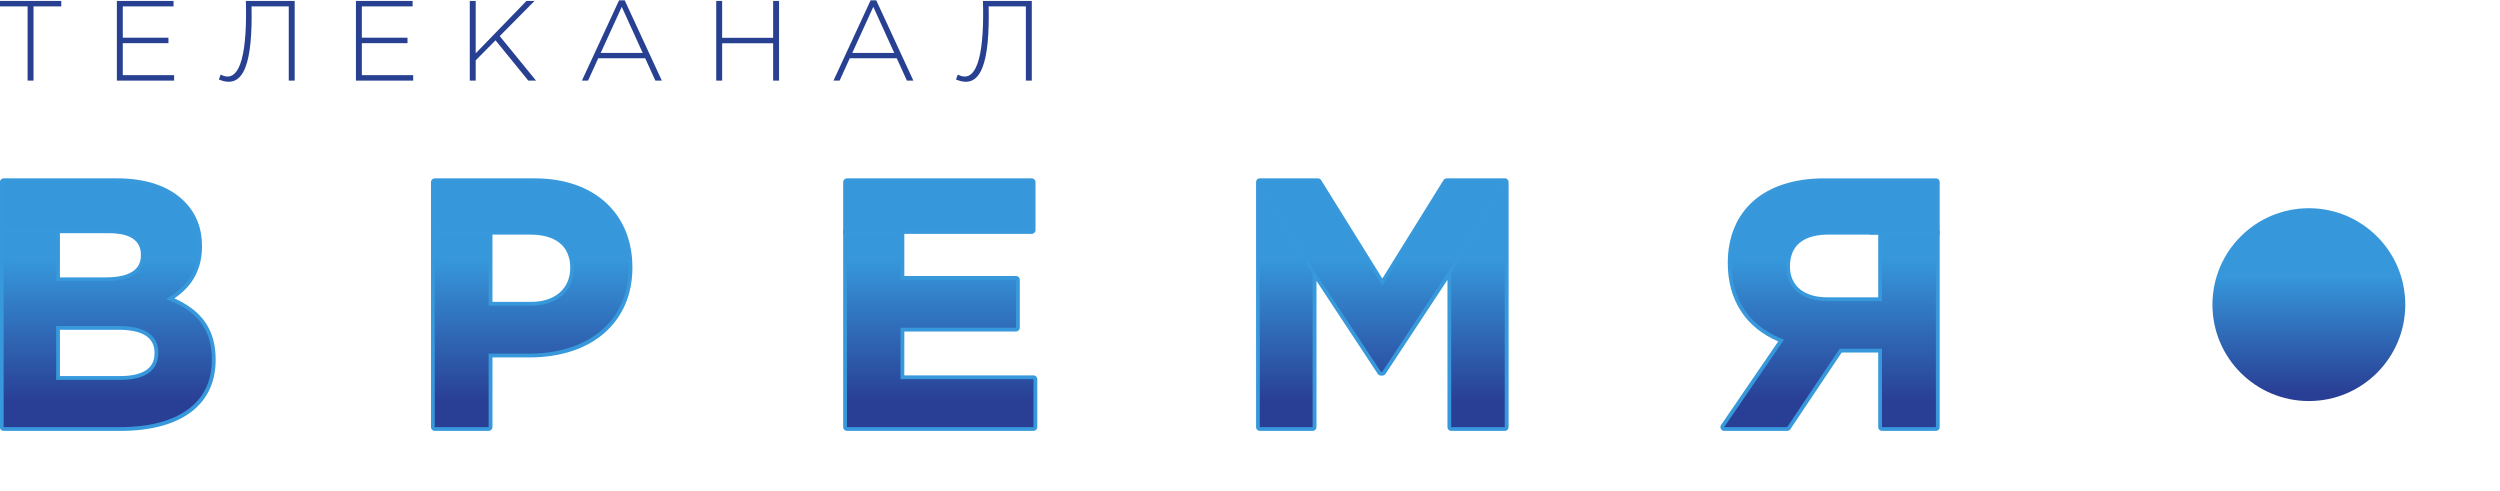 <svg width="800" height="157.05" version="1.1" viewBox="0 0 800 157.05" xml:space="preserve" xmlns="http://www.w3.org/2000/svg"><defs><clipPath id="clipPath60"><path d="m218.48 84.444h28.658v-28.658h-28.658z"/></clipPath><clipPath id="clipPath64"><path d="m247.13 70.115c0-7.914-6.415-14.329-14.329-14.329s-14.329 6.415-14.329 14.329 6.415 14.329 14.329 14.329 14.329-6.415 14.329-14.329"/></clipPath><radialGradient id="radialGradient76" cx="0" cy="0" r="1" gradientTransform="matrix(14.329 0 0 -14.329 232.8 70.115)" gradientUnits="userSpaceOnUse"><stop stop-color="#fff" offset="0"/><stop stop-color="#fff" offset=".386"/><stop stop-color="#fff" stop-opacity=".3" offset="1"/></radialGradient><mask id="mask78" x="0" y="0" width="1" height="1" maskUnits="userSpaceOnUse"><path d="m-32768 32767h65535v-65535h-65535z" fill="url(#radialGradient76)"/></mask><radialGradient id="radialGradient96" cx="0" cy="0" r="1" gradientTransform="matrix(14.329 0 0 -14.329 232.8 70.115)" gradientUnits="userSpaceOnUse"><stop stop-color="#284091" offset="0"/><stop stop-color="#284091" offset=".386"/><stop stop-color="#3798db" offset="1"/></radialGradient><linearGradient id="linearGradient138" x2="1" gradientTransform="matrix(0 -13.195 -13.195 0 232.79 76.169)" gradientUnits="userSpaceOnUse"><stop stop-color="#3698db" offset="0"/><stop stop-color="#3698db" offset="5.1e-7"/><stop stop-color="#3698db" offset=".313"/><stop stop-color="#293f95" offset=".979"/><stop stop-color="#293f95" offset="1"/></linearGradient><clipPath id="clipPath148"><path d="M 0,141.732 H 283.465 V 0 H 0 Z"/></clipPath><linearGradient id="linearGradient176" x2="1" gradientTransform="matrix(0 -16.192 -16.192 0 162.84 78.403)" gradientUnits="userSpaceOnUse"><stop stop-color="#3698db" offset="0"/><stop stop-color="#3698db" offset="5.1e-7"/><stop stop-color="#3698db" offset=".313"/><stop stop-color="#293f95" offset=".979"/><stop stop-color="#293f95" offset="1"/></linearGradient><clipPath id="clipPath186"><path d="m157.87 65.741 1e-3 5.901-4.507 7.618z"/></clipPath><linearGradient id="linearGradient206" x2="1" gradientTransform="matrix(1.56 .619 .619 -1.56 155.1 72.296)" gradientUnits="userSpaceOnUse"><stop stop-color="#fff" stop-opacity="0" offset="0"/><stop stop-color="#fff" stop-opacity="0" offset="7.5e-7"/><stop stop-color="#fff" stop-opacity="0" offset=".585"/><stop stop-color="#fff" offset="1"/></linearGradient><mask id="mask208" x="0" y="0" width="1" height="1" maskUnits="userSpaceOnUse"><path d="m-32768 32767h65535v-65535h-65535z" fill="url(#linearGradient206)"/></mask><linearGradient id="linearGradient234" x2="1" gradientTransform="matrix(1.56 .619 .619 -1.56 155.1 72.296)" gradientUnits="userSpaceOnUse"><stop stop-color="#284091" offset="0"/><stop stop-color="#284091" offset="7.5e-7"/><stop stop-color="#284091" offset=".585"/><stop stop-color="#284091" offset="1"/></linearGradient><clipPath id="clipPath244"><path d="m167.76 71.724-2e-3 -5.983 4.509 13.596z"/></clipPath><linearGradient id="linearGradient264" x2="1" gradientTransform="matrix(-1.692 .752 .752 1.692 170.64 72.259)" gradientUnits="userSpaceOnUse"><stop stop-color="#fff" stop-opacity="0" offset="0"/><stop stop-color="#fff" stop-opacity="0" offset="7.5e-7"/><stop stop-color="#fff" stop-opacity="0" offset=".585"/><stop stop-color="#fff" offset="1"/></linearGradient><mask id="mask266" x="0" y="0" width="1" height="1" maskUnits="userSpaceOnUse"><path d="m-32768 32767h65535v-65535h-65535z" fill="url(#linearGradient264)"/></mask><linearGradient id="linearGradient292" x2="1" gradientTransform="matrix(-1.692 .752 .752 1.692 170.64 72.259)" gradientUnits="userSpaceOnUse"><stop stop-color="#284091" offset="0"/><stop stop-color="#284091" offset="7.5e-7"/><stop stop-color="#284091" offset=".585"/><stop stop-color="#284091" offset="1"/></linearGradient><clipPath id="clipPath302"><path d="M 0,141.732 H 283.465 V 0 H 0 Z"/></clipPath><linearGradient id="linearGradient338" x2="1" gradientTransform="matrix(0 -16.192 -16.192 0 196.64 78.403)" gradientUnits="userSpaceOnUse"><stop stop-color="#3698db" offset="0"/><stop stop-color="#3698db" offset="5.1e-7"/><stop stop-color="#3698db" offset=".313"/><stop stop-color="#293f95" offset=".979"/><stop stop-color="#293f95" offset="1"/></linearGradient><clipPath id="clipPath348"><path d="m200.27 75.133v-3.512l4.645 3.512z"/></clipPath><linearGradient id="linearGradient368" x2="1" gradientTransform="matrix(-.563 1.713 1.713 .563 202.6 73.357)" gradientUnits="userSpaceOnUse"><stop stop-color="#fff" stop-opacity="0" offset="0"/><stop stop-color="#fff" stop-opacity="0" offset="7.5e-7"/><stop stop-color="#fff" stop-opacity="0" offset=".585"/><stop stop-color="#fff" offset="1"/></linearGradient><mask id="mask370" x="0" y="0" width="1" height="1" maskUnits="userSpaceOnUse"><path d="m-32768 32767h65535v-65535h-65535z" fill="url(#linearGradient368)"/></mask><linearGradient id="linearGradient396" x2="1" gradientTransform="matrix(-.563 1.713 1.713 .563 202.6 73.357)" gradientUnits="userSpaceOnUse"><stop stop-color="#284091" offset="0"/><stop stop-color="#284091" offset="7.5e-7"/><stop stop-color="#284091" offset=".585"/><stop stop-color="#284091" offset="1"/></linearGradient><clipPath id="clipPath406"><path d="M 0,141.732 H 283.465 V 0 H 0 Z"/></clipPath><linearGradient id="linearGradient436" x2="1" gradientTransform="matrix(0 -16.192 -16.192 0 129.47 78.403)" gradientUnits="userSpaceOnUse"><stop stop-color="#3698db" offset="0"/><stop stop-color="#3698db" offset="5.1e-7"/><stop stop-color="#3698db" offset=".313"/><stop stop-color="#293f95" offset=".979"/><stop stop-color="#293f95" offset="1"/></linearGradient><clipPath id="clipPath446"><path d="m122.14 75.191 4.611-3.465v3.465z"/></clipPath><linearGradient id="linearGradient466" x2="1" gradientTransform="matrix(1.119 2.152 2.152 -1.119 124.25 73.066)" gradientUnits="userSpaceOnUse"><stop stop-color="#fff" stop-opacity="0" offset="0"/><stop stop-color="#fff" stop-opacity="0" offset="7.5e-7"/><stop stop-color="#fff" stop-opacity="0" offset=".585"/><stop stop-color="#fff" offset="1"/></linearGradient><mask id="mask468" x="0" y="0" width="1" height="1" maskUnits="userSpaceOnUse"><path d="m-32768 32767h65535v-65535h-65535z" fill="url(#linearGradient466)"/></mask><linearGradient id="linearGradient494" x2="1" gradientTransform="matrix(1.119 2.152 2.152 -1.119 124.25 73.066)" gradientUnits="userSpaceOnUse"><stop stop-color="#284091" offset="0"/><stop stop-color="#284091" offset="7.5e-7"/><stop stop-color="#284091" offset=".585"/><stop stop-color="#284091" offset="1"/></linearGradient><clipPath id="clipPath504"><path d="M 0,141.732 H 283.465 V 0 H 0 Z"/></clipPath><linearGradient id="linearGradient534" x2="1" gradientTransform="matrix(0 -16.192 -16.192 0 98.628 78.403)" gradientUnits="userSpaceOnUse"><stop stop-color="#3698db" offset="0"/><stop stop-color="#3698db" offset="5.1e-7"/><stop stop-color="#3698db" offset=".313"/><stop stop-color="#293f95" offset=".979"/><stop stop-color="#293f95" offset="1"/></linearGradient><clipPath id="clipPath544"><path d="m91.023 75.138 4.644-4.799v4.799z"/></clipPath><linearGradient id="linearGradient564" x2="1" gradientTransform="matrix(1.237 2.795 2.795 -1.237 93.036 72.039)" gradientUnits="userSpaceOnUse"><stop stop-color="#fff" stop-opacity="0" offset="0"/><stop stop-color="#fff" stop-opacity="0" offset="7.5e-7"/><stop stop-color="#fff" stop-opacity="0" offset=".585"/><stop stop-color="#fff" offset="1"/></linearGradient><mask id="mask566" x="0" y="0" width="1" height="1" maskUnits="userSpaceOnUse"><path d="m-32768 32767h65535v-65535h-65535z" fill="url(#linearGradient564)"/></mask><linearGradient id="linearGradient592" x2="1" gradientTransform="matrix(1.237 2.795 2.795 -1.237 93.036 72.039)" gradientUnits="userSpaceOnUse"><stop stop-color="#284091" offset="0"/><stop stop-color="#284091" offset="7.5e-7"/><stop stop-color="#284091" offset=".585"/><stop stop-color="#284091" offset="1"/></linearGradient><clipPath id="clipPath602"><path d="M 0,141.732 H 283.465 V 0 H 0 Z"/></clipPath><linearGradient id="linearGradient632" x2="1" gradientTransform="matrix(0 -16.192 -16.192 0 66.626 78.403)" gradientUnits="userSpaceOnUse"><stop stop-color="#3698db" offset="0"/><stop stop-color="#3698db" offset="5.1e-7"/><stop stop-color="#3698db" offset=".313"/><stop stop-color="#293f95" offset=".979"/><stop stop-color="#293f95" offset="1"/></linearGradient><clipPath id="clipPath642"><path d="m58.479 75.243 4.538-3.622v3.622z"/></clipPath><linearGradient id="linearGradient662" x2="1" gradientTransform="matrix(1.008 2.128 2.128 -1.008 60.564 73.044)" gradientUnits="userSpaceOnUse"><stop stop-color="#fff" stop-opacity="0" offset="0"/><stop stop-color="#fff" stop-opacity="0" offset="7.5e-7"/><stop stop-color="#fff" stop-opacity="0" offset=".585"/><stop stop-color="#fff" offset="1"/></linearGradient><mask id="mask664" x="0" y="0" width="1" height="1" maskUnits="userSpaceOnUse"><path d="m-32768 32767h65535v-65535h-65535z" fill="url(#linearGradient662)"/></mask><linearGradient id="linearGradient690" x2="1" gradientTransform="matrix(1.008 2.128 2.128 -1.008 60.564 73.044)" gradientUnits="userSpaceOnUse"><stop stop-color="#284091" offset="0"/><stop stop-color="#284091" offset="7.5e-7"/><stop stop-color="#284091" offset=".585"/><stop stop-color="#284091" offset="1"/></linearGradient><clipPath id="clipPath700"><path d="M 0,141.732 H 283.465 V 0 H 0 Z"/></clipPath></defs><g transform="matrix(1.333 0 0 -1.333 -77.972 231.43)"><g transform="matrix(3.18 0 0 3.18 -127.51 -121.64)"><g transform="translate(60.575 92.365)"><path d="m0 0h-2.096v0.413h4.639v-0.413h-2.096v-5.602h-0.447z" fill="#284091"/></g><g transform="translate(67.314 92.778)"><path d="m0 0h4.279v-0.413h-3.832v-2.362h3.446v-0.413h-3.446v-2.415h3.875v-0.412h-4.322z" fill="#284091"/></g><g transform="translate(75.015 86.849)"><path d="m0 0 0.137 0.369c1.595-0.844 2.001 2.056 1.899 5.56h3.687v-6.015h-0.448v5.602h-2.809c0.084-4.134-0.52-6.349-2.466-5.516" fill="#284091"/></g><g transform="translate(85.361 92.778)"><path d="m0 0h4.279v-0.413h-3.832v-2.362h3.446v-0.413h-3.446v-2.415h3.875v-0.412h-4.322z" fill="#284091"/></g><g transform="translate(93.956 92.778)"><path d="m0 0h0.447v-3.953l3.832 3.953h0.61l-2.629-2.655 2.741-3.36h-0.584l-2.475 3.042-1.495-1.512v-1.53h-0.447z" fill="#284091"/></g><g transform="translate(107.01 88.851)"><path d="m0 0-1.581 3.48-1.59-3.48zm-1.787 3.97h0.43l2.8-6.058h-0.489l-0.765 1.684h-3.548l-0.766-1.684h-0.463z" fill="#284091"/></g><g transform="translate(112.56 92.778)"><path d="m0 0h0.447v-2.784h3.849v2.784h0.447v-6.015h-0.447v2.819h-3.849v-2.819h-0.447z" fill="#284091"/></g><g transform="translate(126 88.851)"><path d="m0 0-1.582 3.48-1.589-3.48zm-1.788 3.97h0.43l2.801-6.058h-0.489l-0.766 1.684h-3.548l-0.765-1.684h-0.464z" fill="#284091"/></g><g transform="translate(130.66 86.849)"><path d="m0 0 0.138 0.369c1.594-0.844 2 2.056 1.898 5.56h3.687v-6.015h-0.447v5.602h-2.81c0.085-4.134-0.52-6.349-2.466-5.516" fill="#284091"/></g></g><g transform="matrix(3.18 0 0 3.18 -127.51 -121.64)"><g clip-path="url(#clipPath60)" opacity=".4"><g clip-path="url(#clipPath64)"><g mask="url(#mask78)"><path d="m247.13 70.115c0-7.914-6.415-14.329-14.329-14.329s-14.329 6.415-14.329 14.329 6.415 14.329 14.329 14.329 14.329-6.415 14.329-14.329" fill="url(#radialGradient96)"/></g></g></g></g><g transform="matrix(3.18 0 0 3.18 -127.51 -121.64)"><path d="m225.51 69.851c0-4.02 3.259-7.278 7.278-7.278 4.02 0 7.279 3.258 7.279 7.278s-3.259 7.278-7.279 7.278c-4.019 0-7.278-3.258-7.278-7.278" fill="url(#linearGradient138)"/></g><g transform="matrix(3.18 0 0 3.18 -127.51 -121.64)"><g clip-path="url(#clipPath148)"><g transform="translate(172.09 79.383)"><path d="m0 0h-4.385c-0.099 0-0.191-0.051-0.243-0.135l-4.618-7.428-4.617 7.428c-0.052 0.084-0.144 0.135-0.243 0.135h-4.385c-0.158 0-0.286-0.128-0.286-0.287v-18.491c0-0.158 0.128-0.286 0.286-0.286h3.989c0.158 0 0.286 0.128 0.286 0.286v11.037l4.626-7.02c0.052-0.081 0.142-0.129 0.239-0.129h0.105c0.097 0 0.187 0.048 0.24 0.129l4.678 7.1v-11.117c0-0.158 0.128-0.286 0.286-0.286h4.042c0.158 0 0.287 0.128 0.287 0.286v18.491c0 0.159-0.129 0.287-0.287 0.287" fill="#3798db"/></g></g></g><g transform="matrix(3.18 0 0 3.18 -127.51 -121.64)"><path d="m167.7 79.096-4.861-7.819-4.861 7.819h-4.384v-18.491h3.988v11.993l5.152-7.819h0.105l5.204 7.899v-12.073h4.042v18.491z" fill="url(#linearGradient176)"/></g><g transform="matrix(3.18 0 0 3.18 -127.51 -121.64)"><g clip-path="url(#clipPath186)"><g mask="url(#mask208)"><path d="m157.87 65.741 1e-3 5.901-4.507 7.618z" fill="url(#linearGradient234)"/></g></g></g><g transform="matrix(3.18 0 0 3.18 -127.51 -121.64)"><g clip-path="url(#clipPath244)"><g mask="url(#mask266)"><path d="m167.76 71.724-2e-3 -5.983 4.509 13.596z" fill="url(#linearGradient292)"/></g></g></g><g transform="matrix(3.18 0 0 3.18 -127.51 -121.64)"><g clip-path="url(#clipPath302)"><g transform="translate(167.92 72.48)"><path d="m0 0 4.235 6.888 0.097-0.031-4.213-7.148z" fill="#3798db"/></g><g transform="translate(157.7 71.934)"><path d="m0 0-4.335 7.351 0.099 0.06 4.122-6.746z" fill="#3798db"/></g><g transform="translate(200.28 75.138)"><path d="m0 0v-4.736h-3.834c-1.772 0-2.831 0.87-2.831 2.328 0 1.991 1.583 2.408 2.91 2.408zm4.354 4.245h-8.452c-2.201 0-4.034-0.583-5.3-1.685-1.283-1.117-1.96-2.744-1.96-4.704 0-2.786 1.349-4.874 3.81-5.919l-4.315-6.308c-0.06-0.087-0.067-0.201-0.017-0.296 0.049-0.093 0.147-0.152 0.253-0.152h4.755c0.096 0 0.185 0.048 0.238 0.127l3.877 5.79h2.757v-5.631c0-0.158 0.128-0.286 0.287-0.286h4.067c0.159 0 0.287 0.128 0.287 0.286v18.491c0 0.159-0.128 0.287-0.287 0.287" fill="#3798db"/></g></g></g><g transform="matrix(3.18 0 0 3.18 -127.51 -121.64)"><path d="m196.18 79.096c-4.332 0-6.974-2.271-6.974-6.101 0-3.038 1.612-4.914 3.962-5.785l-4.517-6.605h4.756l3.961 5.918h3.197v-5.918h4.068v18.491zm-2.853-6.366c0 1.796 1.215 2.694 3.196 2.694h4.042v-5.309h-4.121c-1.981 0-3.117 1.057-3.117 2.615" fill="url(#linearGradient338)"/></g><g transform="matrix(3.18 0 0 3.18 -127.51 -121.64)"><g clip-path="url(#clipPath348)"><g mask="url(#mask370)"><path d="m200.27 75.133v-3.512l4.645 3.512z" fill="url(#linearGradient396)"/></g></g></g><g transform="matrix(3.18 0 0 3.18 -127.51 -121.64)"><g clip-path="url(#clipPath406)"><path d="m204.92 75.14h-5.284v0.285h5.284z" fill="#3798db"/><g transform="translate(136.51 64.511)"><path d="m0 0h-9.751v3.311h8.43c0.158 0 0.287 0.127 0.287 0.286v3.619c0 0.158-0.129 0.286-0.287 0.286h-8.43v3.179h9.619c0.158 0 0.286 0.128 0.286 0.286v3.619c0 0.158-0.128 0.287-0.286 0.287h-13.948c-0.158 0-0.286-0.129-0.286-0.287v-18.491c0-0.158 0.128-0.286 0.286-0.286h14.08c0.158 0 0.287 0.128 0.287 0.286v3.619c0 0.158-0.129 0.286-0.287 0.286" fill="#3798db"/></g></g></g><g transform="matrix(3.18 0 0 3.18 -127.51 -121.64)"><path d="m122.43 79.096v-18.491h14.08v3.62h-10.038v3.882h8.717v3.619h-8.717v3.752h9.905v3.618z" fill="url(#linearGradient436)"/></g><g transform="matrix(3.18 0 0 3.18 -127.51 -121.64)"><g clip-path="url(#clipPath446)"><g mask="url(#mask468)"><path d="m122.14 75.191 4.611-3.465v3.465z" fill="url(#linearGradient494)"/></g></g></g><g transform="matrix(3.18 0 0 3.18 -127.51 -121.64)"><g clip-path="url(#clipPath504)"><path d="m122.14 75.19h4.326v0.287h-4.326z" fill="#3798db"/><g transform="translate(101.54 72.625)"><path d="m0 0c0-1.559-1.153-2.566-2.937-2.566h-2.936v5.079h2.857c1.126 0 3.016-0.326 3.016-2.513m-2.672 6.758h-7.555c-0.158 0-0.287-0.128-0.287-0.286v-18.492c0-0.158 0.129-0.286 0.287-0.286h4.068c0.158 0 0.286 0.128 0.286 0.286v5.261h2.805c4.715 0 7.761 2.663 7.761 6.785 0 4.09-2.891 6.732-7.365 6.732" fill="#3798db"/></g></g></g><g transform="matrix(3.18 0 0 3.18 -127.51 -121.64)"><path d="m91.31 79.096v-18.491h4.068v5.549h3.091c4.147 0 7.475 2.218 7.475 6.498 0 3.829-2.667 6.444-7.079 6.444zm4.068-3.672h3.144c2.034 0 3.301-0.977 3.301-2.799 0-1.638-1.188-2.853-3.222-2.853h-3.223z" fill="url(#linearGradient534)"/></g><g transform="matrix(3.18 0 0 3.18 -127.51 -121.64)"><g clip-path="url(#clipPath544)"><g mask="url(#mask566)"><path d="m91.023 75.138 4.644-4.799v4.799z" fill="url(#linearGradient592)"/></g></g></g><g transform="matrix(3.18 0 0 3.18 -127.51 -121.64)"><g clip-path="url(#clipPath602)"><path d="m91.042 75.425h4.38v-0.286h-4.38z" fill="#3798db"/><g transform="translate(70.157 66.232)"><path d="m0 0c0-0.439 0-1.774-2.593-1.774h-4.548v3.495h4.416c1.808 0 2.725-0.579 2.725-1.721m-7.141 5.675v3.337h3.729c1.087 0 2.382-0.281 2.382-1.616 0-0.426 0-1.721-2.646-1.721zm8.636-1.584c1.405 0.95 2.089 2.243 2.089 3.939 0 1.377-0.442 2.489-1.352 3.399-1.126 1.126-2.868 1.722-5.036 1.722h-8.585c-0.158 0-0.287-0.129-0.287-0.287v-18.491c0-0.158 0.129-0.286 0.287-0.286h8.796c4.581 0 7.208 1.953 7.208 5.358 0 2.226-0.968 3.678-3.12 4.646" fill="#3798db"/></g></g></g><g transform="matrix(3.18 0 0 3.18 -127.51 -121.64)"><path d="m58.767 79.096v-18.491h8.797c4.173 0 6.921 1.691 6.921 5.073 0 2.535-1.321 3.777-3.461 4.596 1.322 0.739 2.43 1.902 2.43 3.989 0 1.321-0.423 2.35-1.268 3.195-1.056 1.057-2.72 1.638-4.834 1.638zm3.963-3.565h4.015c1.717 0 2.668-0.687 2.668-1.903 0-1.426-1.135-2.007-2.932-2.007h-3.751zm0-7.291h4.702c2.087 0 3.011-0.766 3.011-2.008 0-1.427-1.083-2.06-2.879-2.06h-4.834z" fill="url(#linearGradient632)"/></g><g transform="matrix(3.18 0 0 3.18 -127.51 -121.64)"><g clip-path="url(#clipPath642)"><g mask="url(#mask664)"><path d="m58.479 75.243 4.538-3.622v3.622z" fill="url(#linearGradient690)"/></g></g></g><g transform="matrix(3.18 0 0 3.18 -127.51 -121.64)"><g clip-path="url(#clipPath700)"><path d="m58.491 75.531h4.426v-0.288h-4.426z" fill="#3798db"/></g></g></g></svg>

